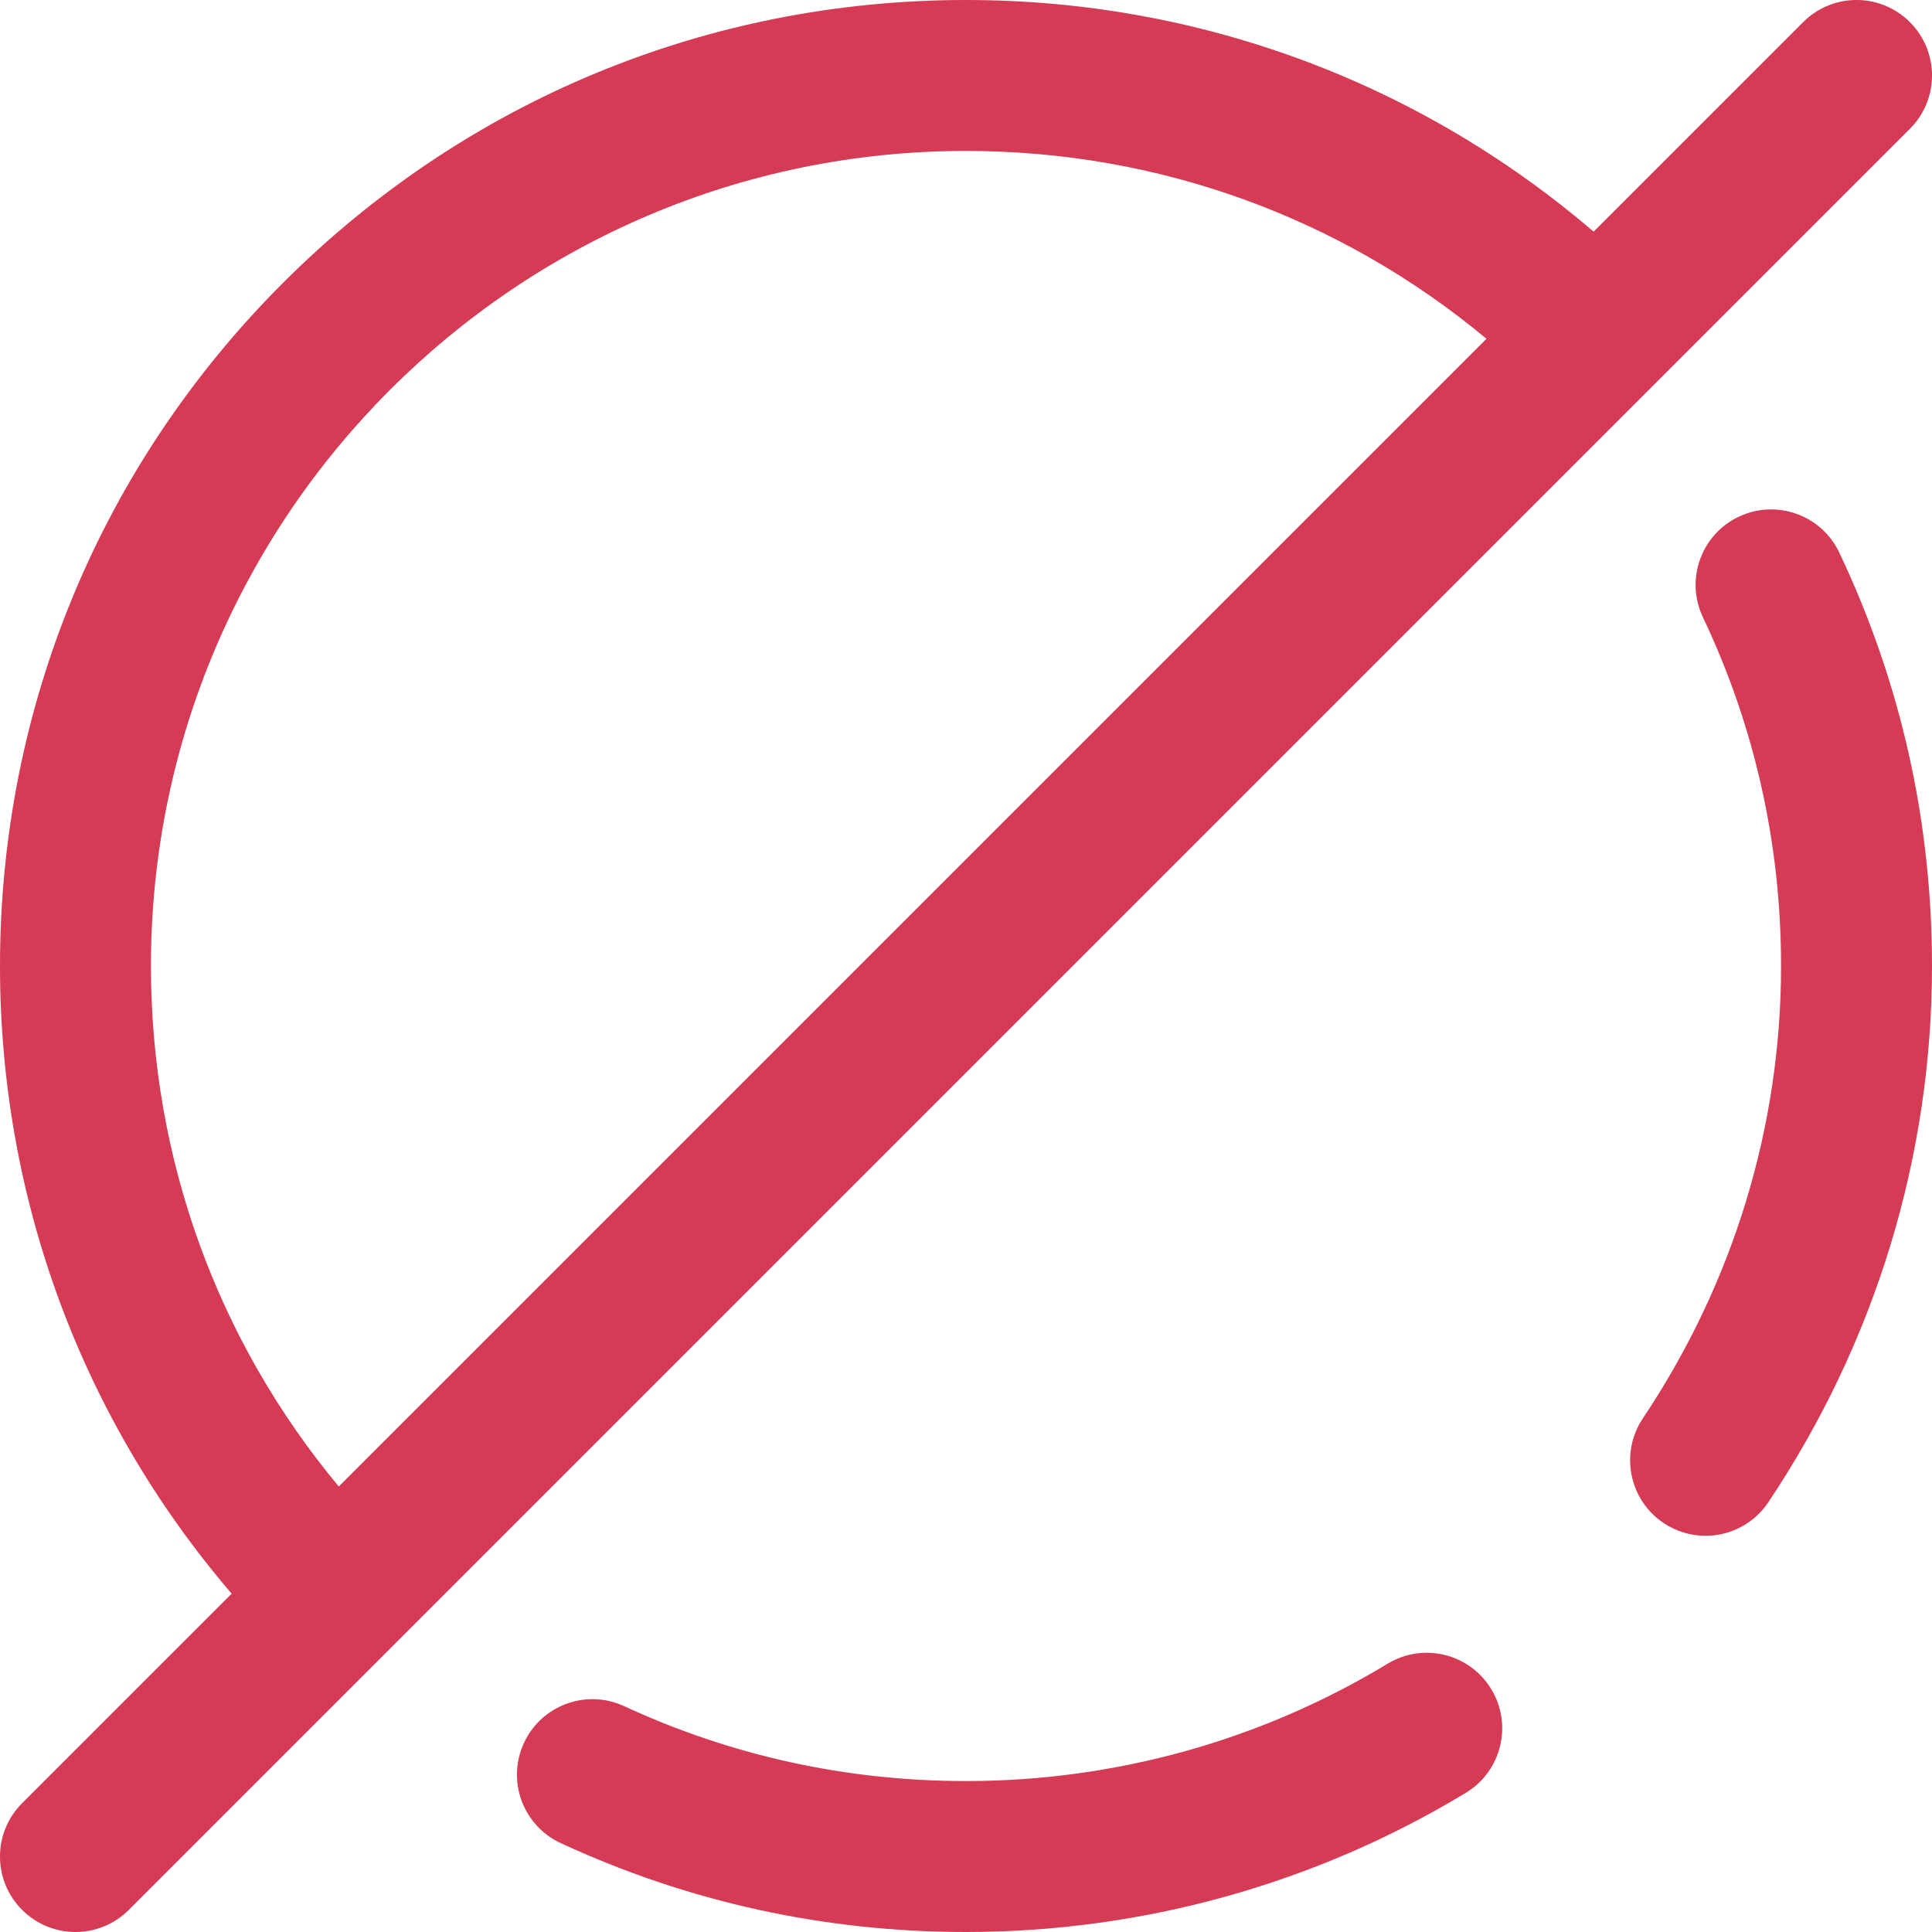 <svg width="40" height="40" viewBox="0 0 40 40" fill="none" xmlns="http://www.w3.org/2000/svg">
<path d="M39.542 0.458C38.932 -0.153 37.943 -0.153 37.333 0.458L32.994 4.796C29.374 1.695 24.809 1.95391e-05 20 1.95391e-05C14.658 1.95391e-05 9.635 2.08 5.858 5.858C2.08 9.635 1.95391e-05 14.658 1.95391e-05 20C1.95391e-05 24.814 1.693 29.375 4.796 32.995L0.458 37.333C-0.153 37.943 -0.153 38.932 0.458 39.542C0.763 39.847 1.163 40 1.563 40C1.962 40 2.362 39.847 2.667 39.542L39.542 2.667C40.153 2.057 40.153 1.068 39.542 0.458ZM3.125 20C3.125 10.695 10.695 3.125 20 3.125C23.976 3.125 27.752 4.497 30.776 7.014L7.014 30.776C4.497 27.753 3.125 23.979 3.125 20ZM38.08 11.44C39.354 14.126 40 17.006 40 20C40 23.948 38.828 27.787 36.611 31.103C36.31 31.553 35.815 31.797 35.311 31.797C35.013 31.797 34.711 31.712 34.444 31.533C33.727 31.054 33.534 30.083 34.013 29.366C35.886 26.566 36.875 23.327 36.875 20C36.875 17.473 36.331 15.043 35.257 12.779C34.887 11.999 35.219 11.067 35.999 10.698C36.779 10.328 37.711 10.66 38.08 11.44ZM30.875 34.972C31.323 35.71 31.087 36.671 30.349 37.118C27.236 39.003 23.657 40 20 40C17.071 40 14.248 39.381 11.61 38.16C10.826 37.797 10.485 36.869 10.848 36.086C11.21 35.302 12.139 34.962 12.922 35.324C15.146 36.353 17.528 36.875 20 36.875C23.086 36.875 26.105 36.035 28.73 34.445C29.468 33.998 30.428 34.234 30.875 34.972Z" fill="#D53B55"/>
</svg>
